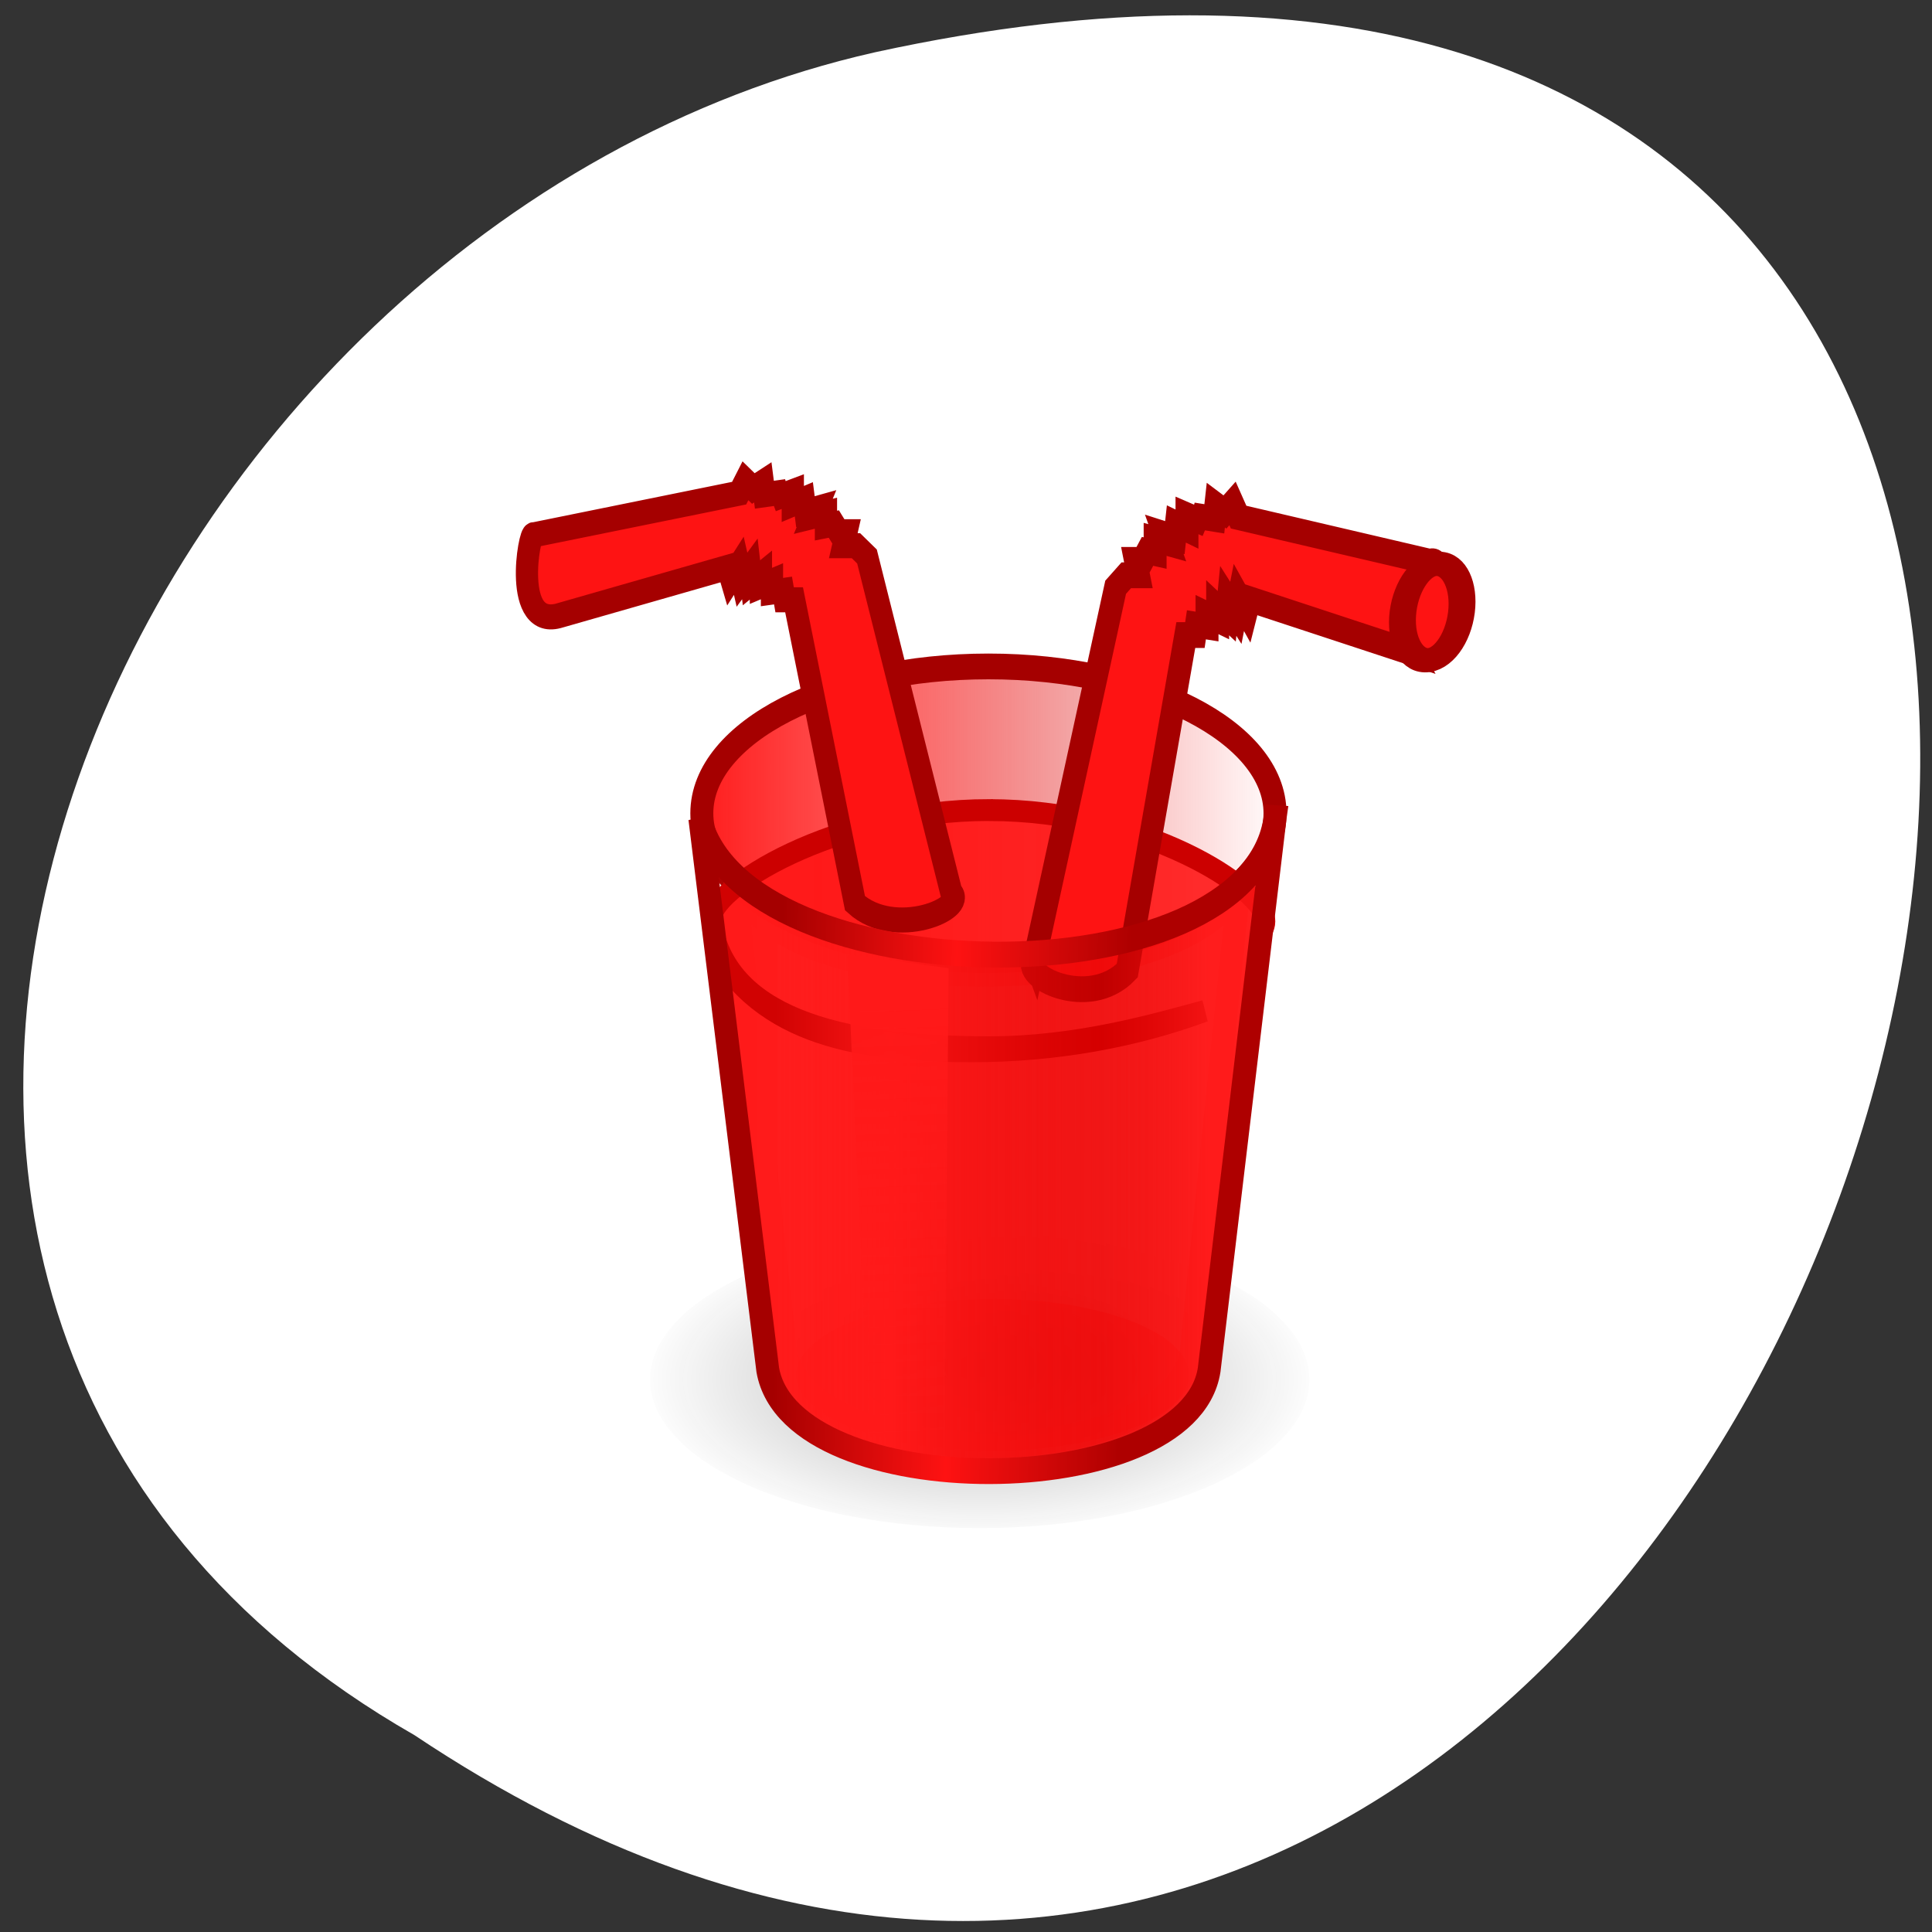 <svg xmlns="http://www.w3.org/2000/svg" viewBox="0 0 256 256"><rect x="0" y="0" width="256" height="256" fill="#333333" stroke="none"/><defs><clipPath><path d="m -24 13 c 0 1.105 -0.672 2 -1.5 2 -0.828 0 -1.5 -0.895 -1.5 -2 0 -1.105 0.672 -2 1.5 -2 0.828 0 1.5 0.895 1.5 2 z" transform="matrix(15.333 0 0 11.5 415 -125.5)"/></clipPath><linearGradient id="4" x1="20.06" y1="27.14" x2="20.683" y2="44.11" gradientUnits="userSpaceOnUse"><stop style="stop-color:#ff1919"/><stop offset="1" style="stop-color:#ff1919;stop-opacity:0"/></linearGradient><linearGradient id="3" x1="11.75" x2="37.625" gradientUnits="userSpaceOnUse"><stop style="stop-color:#ff1919"/><stop offset="0.329" style="stop-color:#ff1919;stop-opacity:0.69"/><stop offset="0.658" style="stop-color:#db0000;stop-opacity:0.34"/><stop offset="1" style="stop-color:#ff1919;stop-opacity:0"/></linearGradient><linearGradient id="2" x1="12.139" x2="37.14" gradientUnits="userSpaceOnUse"><stop style="stop-color:#ff1919"/><stop offset="1" style="stop-color:#ff1919;stop-opacity:0.897"/></linearGradient><linearGradient id="1" x1="15.375" x2="34.25" gradientUnits="userSpaceOnUse"><stop style="stop-color:#ff1919;stop-opacity:0.09"/><stop offset="0.263" style="stop-color:#ff1919;stop-opacity:0.9"/><stop offset="0.748" style="stop-color:#e00000;stop-opacity:0.46"/><stop offset="1" style="stop-color:#ff1919;stop-opacity:0.78"/></linearGradient><linearGradient id="0" x1="30.875" y1="25.08" x2="15.625" y2="24.71" gradientUnits="userSpaceOnUse"><stop style="stop-color:#ae0000"/><stop offset="0.5" style="stop-color:#fe1212"/><stop offset="1" style="stop-color:#a50000"/></linearGradient><radialGradient id="5" gradientUnits="userSpaceOnUse" gradientTransform="matrix(1 0 0 0.42 0 21.889)" cx="23.25" cy="37.75" r="14.875"><stop style="stop-color:#0c0c0c"/><stop offset="1" style="stop-color:#0c0c0c;stop-opacity:0"/></radialGradient></defs><path transform="translate(1.798 -798.75)" d="m 53.11 1028.66 c 188.96 126.21 305.35 -276.27 61.07 -222.99 -100.95 22.706 -162.22 165.11 -61.07 222.99 z" style="fill:#fff;color:#000"/><g transform="matrix(3.038 0 0 3.421 56.15 39.983)"><g style="color:#000"><g style="fill-rule:evenodd"><path d="m 37.625 37.75 c 0 3.176 -6.436 5.75 -14.375 5.75 -7.939 0 -14.375 -2.574 -14.375 -5.75 0 -3.176 6.436 -5.75 14.375 -5.75 7.939 0 14.375 2.574 14.375 5.75 z" transform="translate(1 4)" style="fill:url(#5);opacity:0.319"/><path d="m 33.5 36.813 c 0 1.622 -3.834 2.938 -8.563 2.938 -4.729 0 -8.563 -1.315 -8.563 -2.938 0 -1.622 3.834 -2.938 8.563 -2.938 4.729 0 8.563 1.315 8.563 2.938 z" transform="translate(-0.125 4.75)" style="fill:#ff1919;opacity:0.698"/><path transform="matrix(0.574 0 0 0.574 10.907 19.585)" d="m 37.625 37.75 c 0 3.176 -6.436 5.75 -14.375 5.75 -7.939 0 -14.375 -2.574 -14.375 -5.75 0 -3.176 6.436 -5.75 14.375 -5.75 7.939 0 14.375 2.574 14.375 5.75 z" style="fill:url(#5);opacity:0.786"/><path d="m 37.13 14.188 c 0 3.141 -5.568 5.688 -12.438 5.688 -6.869 0 -12.438 -2.546 -12.438 -5.688 0 -3.141 5.568 -5.688 12.438 -5.688 6.869 0 12.438 2.546 12.438 5.688 z" transform="matrix(1.005 0 0 1 -0.187 5.625)" style="fill:url(#3);stroke:#a50000;stroke-width:0.997"/></g><path d="m 35.591 22.336 l -2.114 18.333 c -0.843 4.78 -16.746 4.832 -17.704 0 l -2.202 -18.271 c 2.108 5.23 21.01 4.455 22.02 -0.062 z" style="fill:none;opacity:0.538;stroke:#ff1919"/></g><path d="m 24.656 19.688 c -6.673 0 -12.307 3.044 -12.09 4.313 0.619 3.673 5.421 4.874 12.09 4.874 3.831 0 7.191 -0.869 9.406 -1.405 -3.01 0.988 -6.478 1.563 -10.188 1.563 -4.099 0 -8.882 -0.397 -11.125 -3.875 l 2.25 16.219 c 1.042 5.254 18.333 5.197 19.25 0 l 2.25 -16.844 c -0.063 0.028 -0.124 0.066 -0.188 0.094 0.265 -0.192 0.406 -0.417 0.406 -0.625 0 -1.287 -5.389 -4.313 -12.06 -4.313 z" style="fill:url(#2);stroke:#c00;stroke-width:0.846"/><g style="fill-rule:evenodd"><g style="fill:#fe1313;stroke:#a50000"><path d="m 26.643 25.446 c -0.711 0.66 2.364 2.02 4.04 0.463 l 2.554 -12.999 h 0.397 l 0.066 -0.397 l 0.463 0.066 v -0.463 l 0.463 0.199 v -0.463 l 0.397 0.331 l 0.066 -0.596 l 0.331 0.463 l 0.132 -0.596 l 0.331 0.53 l 0.132 -0.463 l 7.02 2.052 c -0.433 -0.714 0.492 -4.076 1.126 -3.443 l -8.621 -1.788 l -0.265 -0.53 l -0.331 0.331 l -0.397 -0.265 l -0.066 0.53 l -0.927 -0.132 l 0.596 0.331 l -0.861 -0.331 v 0.53 l -0.463 -0.199 l -0.066 0.53 l -0.463 -0.132 l 0.132 0.331 l -0.53 -0.132 v 0.53 l -0.331 -0.066 l -0.199 0.331 h -0.331 l 0.132 0.596 h -0.53 l -0.463 0.463 l -3.534 14.389 z"/><path d="m 23.01 22.879 c 0.739 0.597 -2.459 1.825 -4.201 0.419 l -2.657 -11.754 h -0.413 l -0.069 -0.359 l -0.482 0.06 v -0.419 l -0.482 0.18 v -0.419 l -0.413 0.299 l -0.069 -0.539 l -0.344 0.419 l -0.138 -0.539 l -0.344 0.479 l -0.138 -0.419 l -7.299 1.856 c -2.136 0.603 -1.349 -3.282 -1.171 -3.113 l 8.966 -1.616 l 0.275 -0.479 l 0.344 0.299 l 0.413 -0.239 l 0.069 0.479 l 0.964 -0.12 l -0.62 0.299 l 0.895 -0.299 v 0.479 l 0.482 -0.18 l 0.069 0.479 l 0.482 -0.12 l -0.138 0.299 l 0.551 -0.12 v 0.479 l 0.344 -0.06 l 0.207 0.299 h 0.344 l -0.138 0.539 h 0.551 l 0.482 0.419 l 3.675 13.01 z" style="stroke-width:0.97"/></g><path d="m 37.13 20 l -2.875 21.375 c -0.917 5.197 -18.208 5.254 -19.25 0 l -2.963 -21.367 c 1.841 6.869 23.993 7.211 25.09 -0.008 z" style="fill:url(#1);stroke:url(#0)"/><path d="m 18.473 25.284 l 0.972 18.915 l 3.27 0.53 l 0.177 -18.915 l -4.419 -0.53 z" style="fill:url(#4);color:#000"/></g><path d="m 45.35 11.851 c 0 1.097 -0.489 1.986 -1.092 1.986 -0.603 0 -1.092 -0.889 -1.092 -1.986 0 -1.097 0.489 -1.986 1.092 -1.986 0.603 0 1.092 0.889 1.092 1.986 z" transform="matrix(1.165 0.021 -0.134 0.94 -5.987 -0.051)" style="fill:#fe1313;stroke:#a50000"/></g></svg>